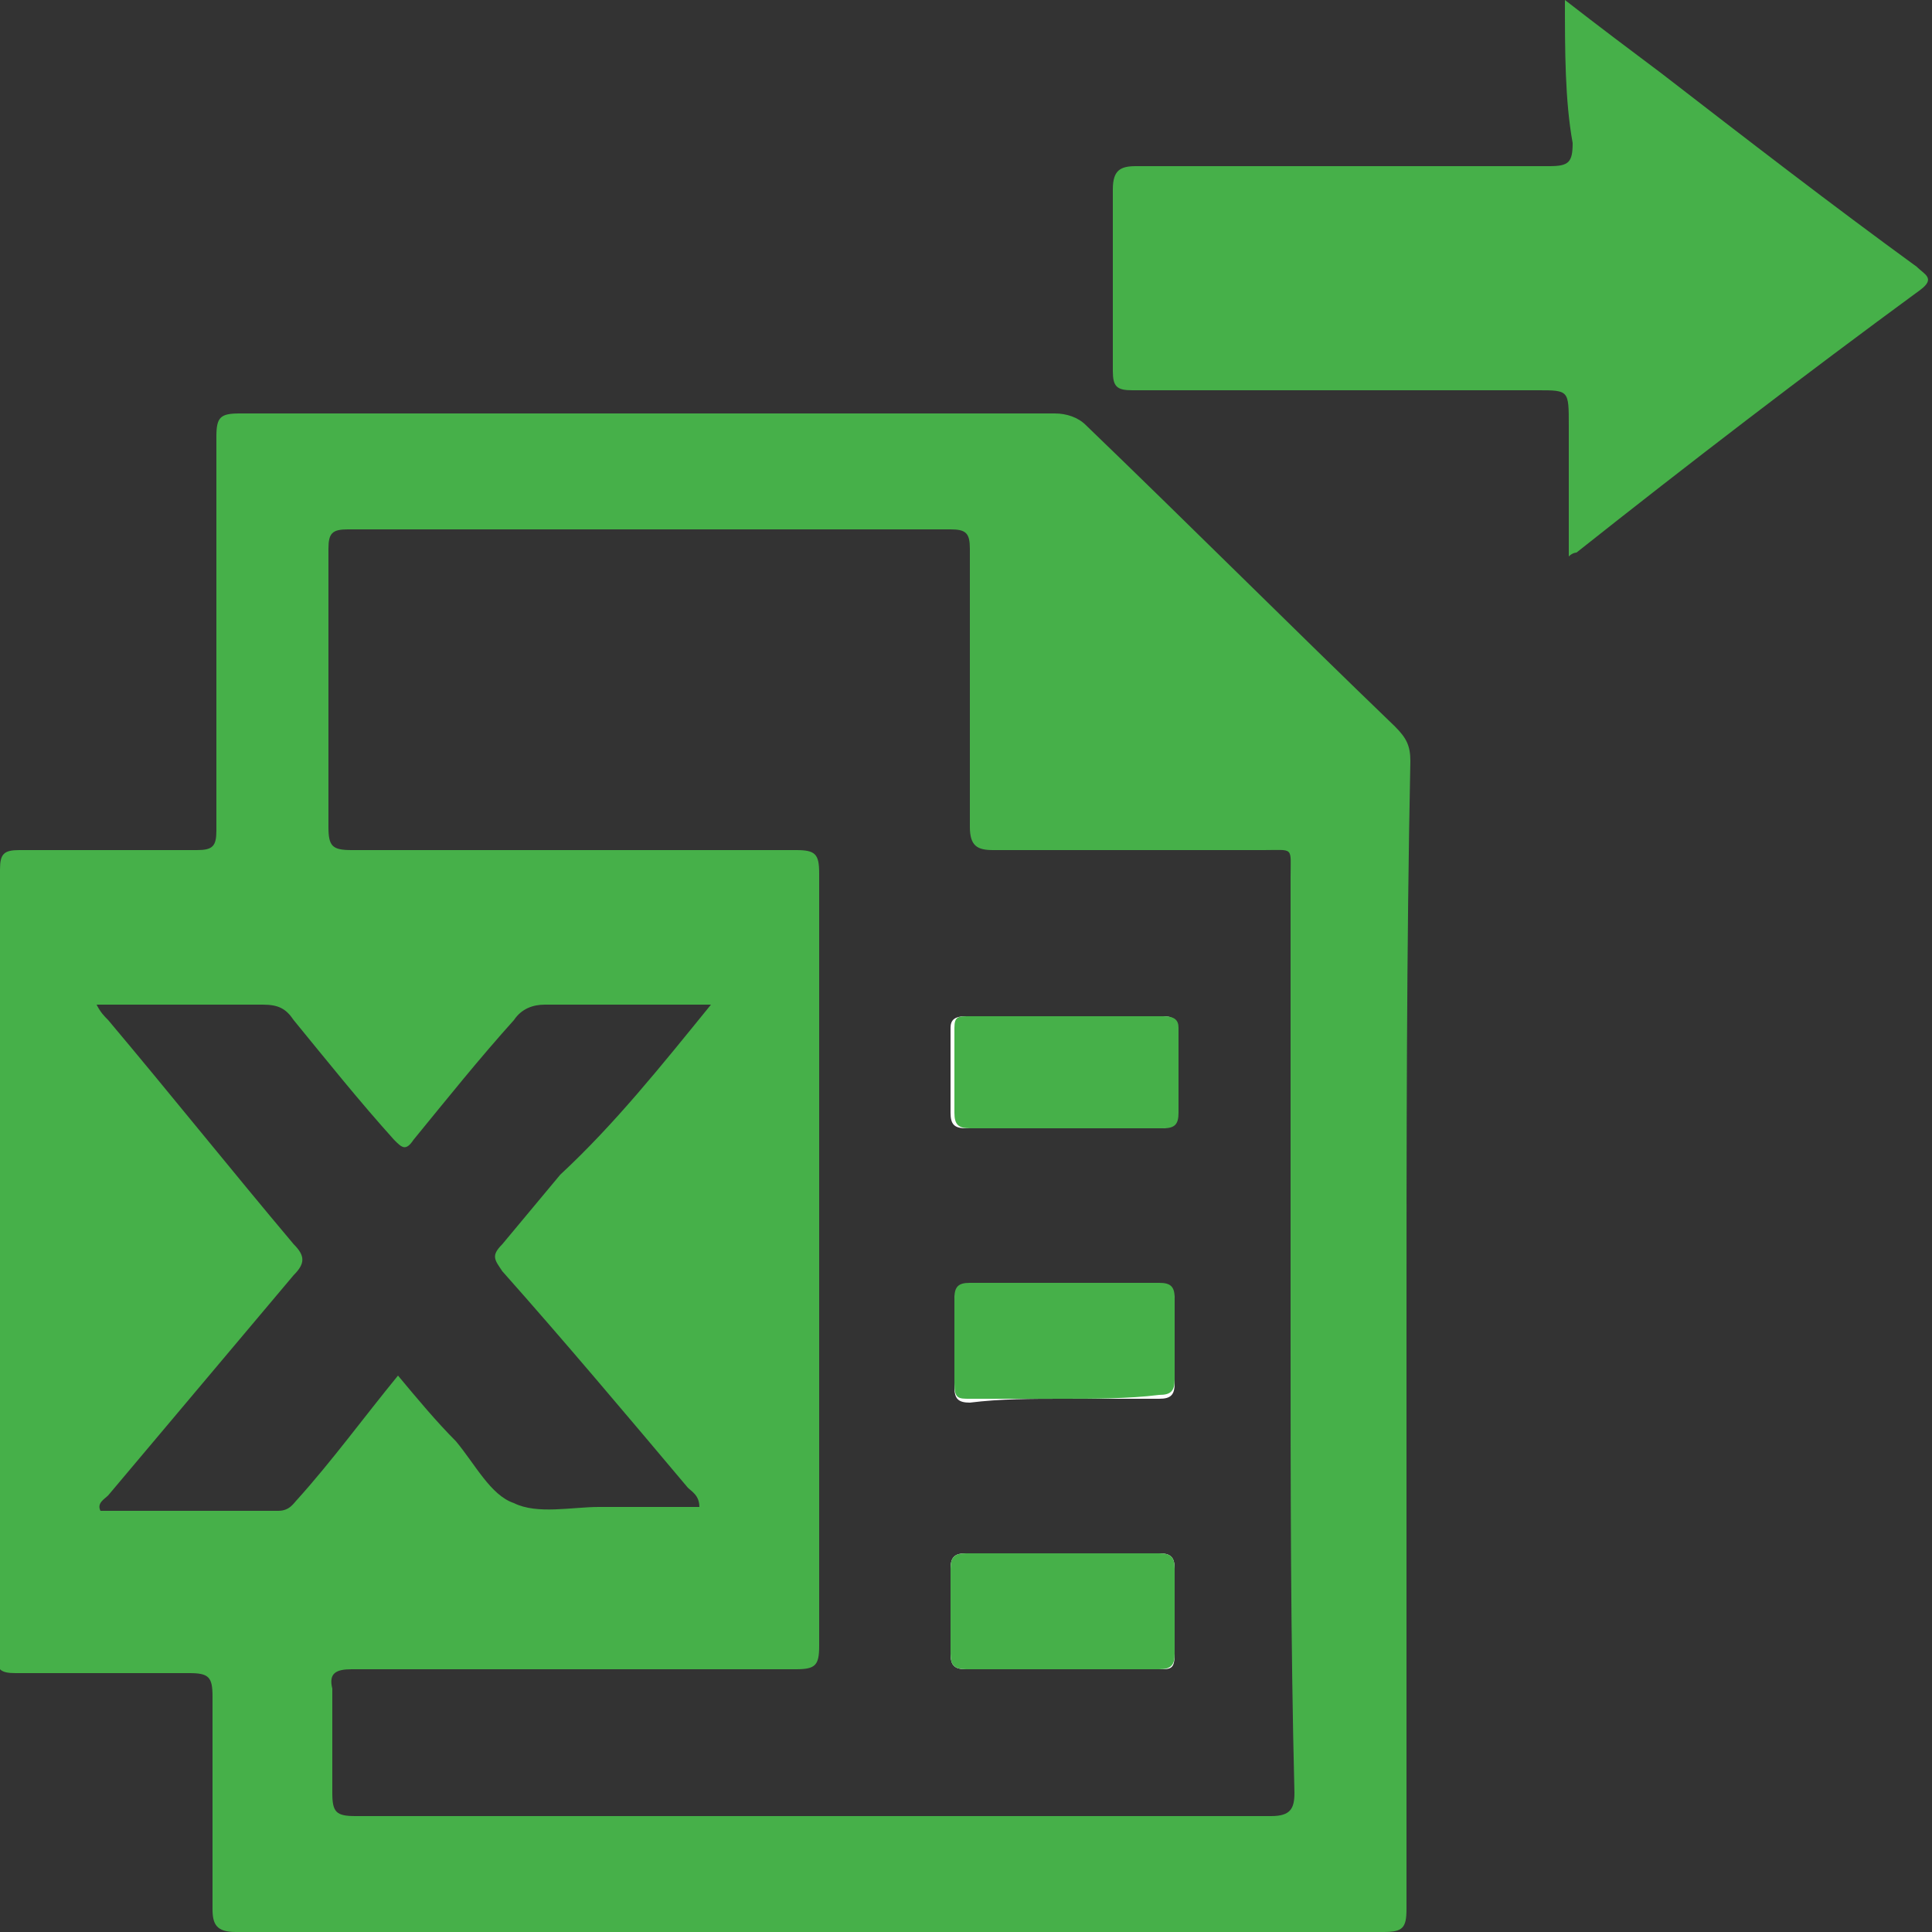 <?xml version="1.0" encoding="utf-8"?>
<!-- Generator: Adobe Illustrator 24.1.0, SVG Export Plug-In . SVG Version: 6.00 Build 0)  -->
<svg version="1.1" id="Layer_1" xmlns="http://www.w3.org/2000/svg" xmlns:xlink="http://www.w3.org/1999/xlink" x="0px" y="0px"
	 viewBox="0 0 50 50" style="enable-background:new 0 0 50 50;" xml:space="preserve">
<rect x="0" y="0" width="50" height="50" fill="#333333" stroke="none"/>
<style type="text/css">
	.st0{fill:#46B049;}
	.st1{fill:#FFFFFF;}
</style>
<g>
	<path class="st0" d="M36.4,34.5c0,5,0,9.9,0,14.9c0,0.5-0.1,0.6-0.6,0.6c-9.9,0-19.8,0-29.7,0c-0.5,0-0.6-0.2-0.6-0.6
		c0-1.8,0-3.7,0-5.5c0-0.5-0.1-0.6-0.6-0.6c-1.5,0-3,0-4.5,0c-0.4,0-0.5-0.1-0.5-0.5C0,36,0,29.2,0,22.5C0,22.1,0.1,22,0.5,22
		c1.5,0,3.1,0,4.6,0c0.4,0,0.5-0.1,0.5-0.5c0-3.4,0-6.8,0-10.2c0-0.5,0.1-0.6,0.6-0.6c7,0,14,0,21.1,0c0.3,0,0.6,0.1,0.8,0.3
		c2.7,2.6,5.3,5.2,8,7.8c0.3,0.3,0.4,0.5,0.4,0.9C36.4,24.6,36.4,29.6,36.4,34.5z M33.4,34.5c0-3.9,0-7.9,0-11.8
		c0-0.8,0.1-0.7-0.7-0.7c-2.3,0-4.7,0-7,0c-0.4,0-0.6-0.1-0.6-0.6c0-2.4,0-4.8,0-7.2c0-0.4-0.1-0.5-0.5-0.5c-5.2,0-10.4,0-15.6,0
		c-0.4,0-0.5,0.1-0.5,0.5c0,2.4,0,4.8,0,7.2c0,0.5,0.1,0.6,0.6,0.6c3.8,0,7.6,0,11.5,0c0.5,0,0.6,0.1,0.6,0.6c0,6.7,0,13.3,0,20
		c0,0.5-0.1,0.6-0.6,0.6c-3.8,0-7.7,0-11.5,0c-0.4,0-0.6,0.1-0.5,0.5c0,0.9,0,1.8,0,2.7c0,0.5,0.1,0.6,0.6,0.6c7.9,0,15.8,0,23.7,0
		c0.5,0,0.6-0.2,0.6-0.6C33.4,42.4,33.4,38.4,33.4,34.5z M18.4,26c-1.5,0-2.9,0-4.3,0c-0.3,0-0.6,0.1-0.8,0.4c-0.9,1-1.7,2-2.6,3.1
		c-0.2,0.3-0.3,0.2-0.5,0c-0.9-1-1.7-2-2.6-3.1C7.4,26.1,7.2,26,6.8,26c-1,0-1.9,0-2.9,0c-0.4,0-0.9,0-1.4,0
		c0.1,0.2,0.2,0.3,0.3,0.4c1.6,1.9,3.2,3.9,4.8,5.8c0.3,0.3,0.3,0.5,0,0.8c-1.6,1.9-3.2,3.8-4.8,5.7c-0.1,0.1-0.3,0.2-0.2,0.4
		c1.6,0,3.1,0,4.6,0c0.3,0,0.4-0.2,0.5-0.3c0.9-1,1.7-2.1,2.6-3.2c0.5,0.6,1,1.2,1.5,1.7c0.5,0.6,0.9,1.4,1.5,1.6
		c0.6,0.3,1.5,0.1,2.2,0.1c0.4,0,0.7,0,1.1,0c0.5,0,1,0,1.5,0c0-0.3-0.2-0.4-0.3-0.5c-1.6-1.9-3.2-3.8-4.8-5.6
		c-0.2-0.3-0.3-0.4,0-0.7c0.5-0.6,1-1.2,1.5-1.8C15.9,29.1,17.1,27.6,18.4,26z"/>
	<path class="st0" d="M40.5,0c0.9,0.7,1.7,1.3,2.5,1.9c2.2,1.7,4.4,3.4,6.6,5c0.2,0.2,0.5,0.3,0.1,0.6c-3,2.2-6,4.5-8.9,6.8
		c0,0-0.1,0-0.2,0.1c0-1.2,0-2.3,0-3.4c0-0.9,0-0.9-0.8-0.9c-3.5,0-7,0-10.5,0c-0.4,0-0.5-0.1-0.5-0.5c0-1.6,0-3.1,0-4.7
		c0-0.5,0.2-0.6,0.6-0.6c3.6,0,7.1,0,10.7,0c0.5,0,0.6-0.1,0.6-0.6C40.5,2.6,40.5,1.3,40.5,0z"/>
	<path class="st1" d="M27.5,29.2c0.8,0,1.7,0,2.5,0c0.3,0,0.4-0.1,0.4-0.4c0-0.7,0-1.5,0-2.2c0-0.3-0.1-0.3-0.4-0.3
		c-1.7,0-3.3,0-5,0c-0.3,0-0.4,0.1-0.4,0.3c0,0.7,0,1.5,0,2.2c0,0.3,0.1,0.4,0.4,0.4C25.9,29.2,26.7,29.2,27.5,29.2z M27.5,36.2
		c0.8,0,1.6,0,2.5,0c0.3,0,0.4-0.1,0.4-0.4c0-0.7,0-1.4,0-2.1c0-0.3-0.1-0.4-0.4-0.4c-1.6,0-3.3,0-4.9,0c-0.3,0-0.4,0.1-0.4,0.4
		c0,0.7,0,1.4,0,2.2c0,0.3,0.1,0.4,0.4,0.4C25.9,36.2,26.7,36.2,27.5,36.2z M27.5,43.2c0.8,0,1.6,0,2.5,0c0.3,0,0.4,0,0.4-0.4
		c0-0.7,0-1.5,0-2.2c0-0.3-0.1-0.4-0.4-0.4c-1.7,0-3.3,0-5,0c-0.3,0-0.4,0.1-0.4,0.4c0,0.7,0,1.5,0,2.2c0,0.3,0.1,0.4,0.4,0.4
		C25.9,43.2,26.7,43.2,27.5,43.2z"/>
	<path class="st0" d="M27.5,29.2c-0.8,0-1.6,0-2.4,0c-0.3,0-0.4-0.1-0.4-0.4c0-0.7,0-1.5,0-2.2c0-0.3,0.1-0.3,0.4-0.3
		c1.7,0,3.3,0,5,0c0.3,0,0.4,0.1,0.4,0.3c0,0.7,0,1.5,0,2.2c0,0.3-0.1,0.4-0.4,0.4C29.2,29.2,28.3,29.2,27.5,29.2z"/>
	<path class="st0" d="M27.5,36.2c-0.8,0-1.6,0-2.4,0c-0.3,0-0.4,0-0.4-0.4c0-0.7,0-1.4,0-2.2c0-0.3,0.1-0.4,0.4-0.4
		c1.6,0,3.3,0,4.9,0c0.3,0,0.4,0.1,0.4,0.4c0,0.7,0,1.4,0,2.1c0,0.3-0.1,0.4-0.4,0.4C29.2,36.2,28.3,36.2,27.5,36.2z"/>
	<path class="st0" d="M27.5,43.2c-0.8,0-1.6,0-2.5,0c-0.3,0-0.4-0.1-0.4-0.4c0-0.7,0-1.4,0-2.2c0-0.3,0.1-0.4,0.4-0.4
		c1.7,0,3.3,0,5,0c0.3,0,0.4,0.1,0.4,0.4c0,0.7,0,1.5,0,2.2c0,0.3-0.1,0.4-0.4,0.4C29.2,43.2,28.4,43.2,27.5,43.2z"/>
</g>
</svg>
